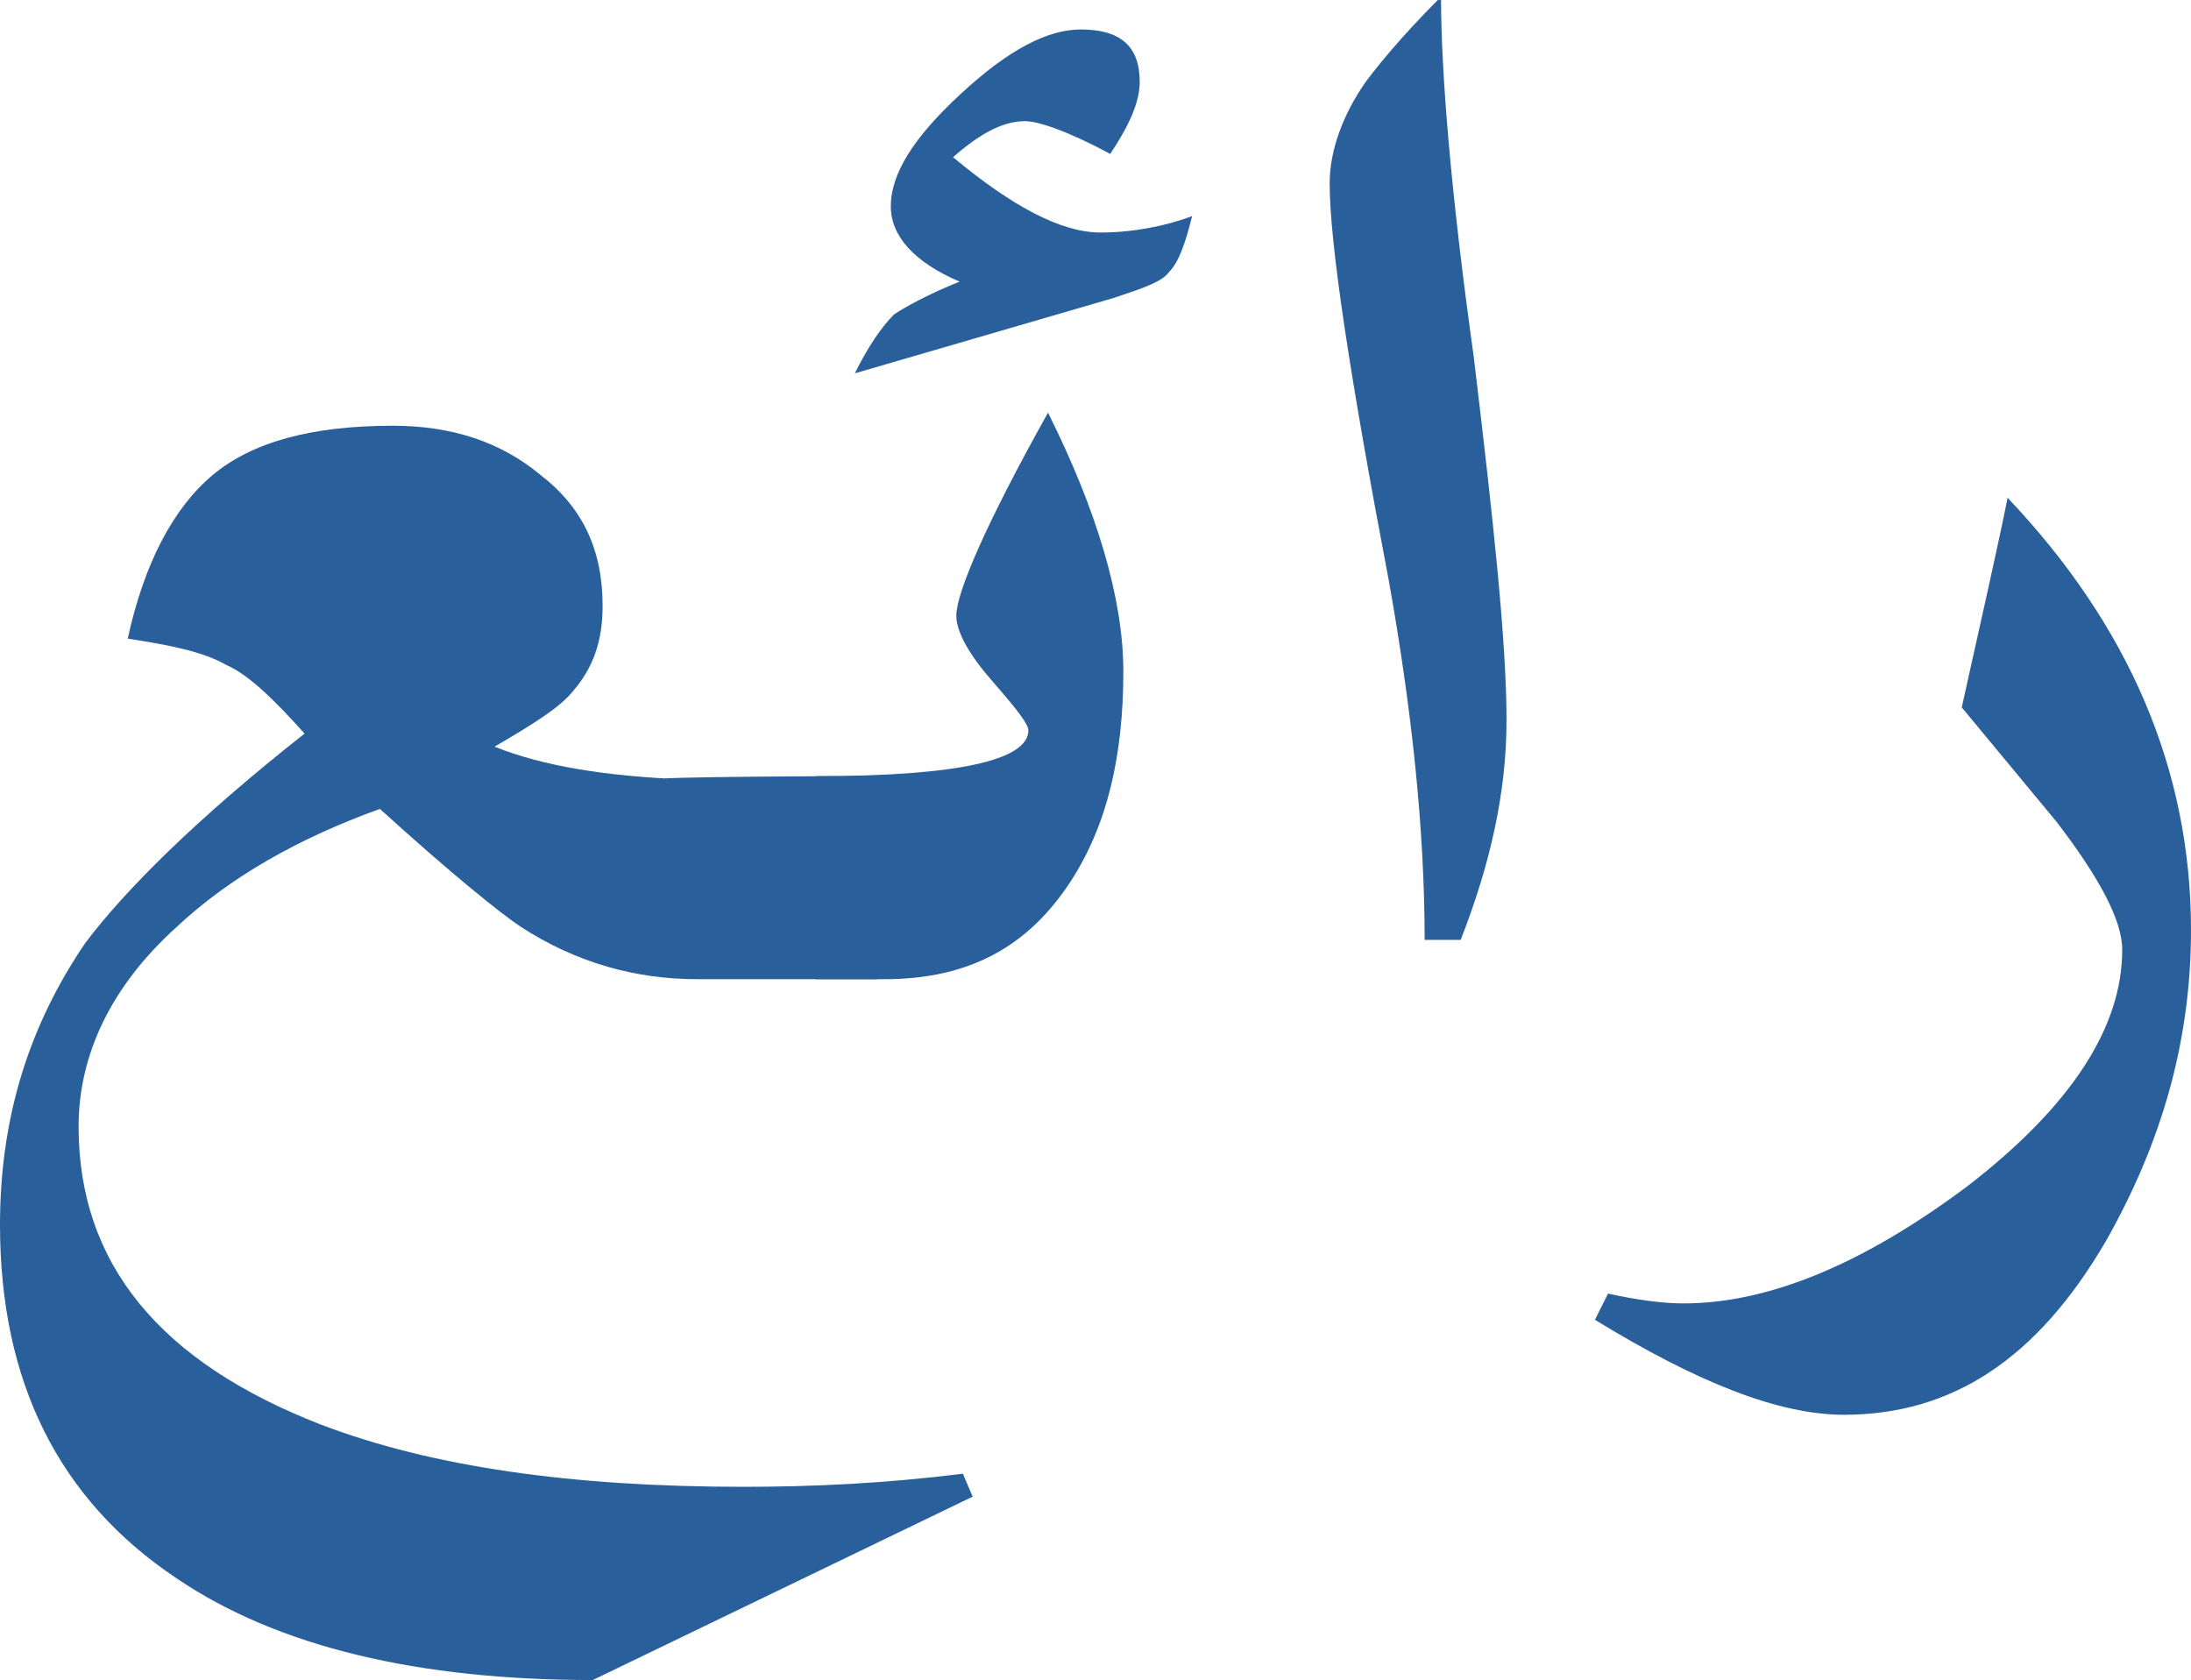 <?xml version="1.0" encoding="utf-8"?>
<!-- Generator: Adobe Illustrator 21.0.0, SVG Export Plug-In . SVG Version: 6.00 Build 0)  -->
<svg version="1.1" id="Layer_1" xmlns="http://www.w3.org/2000/svg" xmlns:xlink="http://www.w3.org/1999/xlink" x="0px" y="0px"
	 viewBox="0 0 66.9 51.3" style="enable-background:new 0 0 66.9 51.3;" xml:space="preserve">
<style type="text/css">
	.st0{fill:#29609C;}
</style>
<g>
	<path class="st0" d="M29.7,45.7l-11.6,5.6c-5.3,0-9.6-1-12.7-3.1C1.8,45.8,0,42.2,0,37.4c0-3.3,0.9-6.1,2.6-8.6
		c1.2-1.6,3.4-3.8,6.7-6.4c-0.9-1-1.7-1.8-2.4-2.1c-0.7-0.4-1.7-0.6-3-0.8c0.5-2.3,1.4-4,2.6-5c1.2-1,3-1.5,5.5-1.5
		c1.8,0,3.3,0.5,4.5,1.5c1.3,1,1.9,2.3,1.9,4c0,1.1-0.3,1.9-0.9,2.6c-0.4,0.5-1.2,1-2.4,1.7c1.5,0.6,3.4,0.9,5.8,1
		c-2.1,0-0.1-0.1,5.9-0.1v6.2h-5.5c-1.9,0-3.7-0.5-5.4-1.6c-0.6-0.4-2.1-1.6-4.3-3.6c-2.5,0.9-4.6,2.1-6.2,3.6c-2,1.8-3,3.9-3,6.1
		c0,4.2,2.5,7.2,7.4,9.1c3.4,1.3,7.7,1.9,12.9,1.9c2.1,0,4.3-0.1,6.7-0.4L29.7,45.7z"/>
	<path class="st0" d="M34.3,20.5c0,2.6-0.5,4.7-1.6,6.4c-1.3,2-3.1,3-5.7,3h-2.1v-6.2c4.4,0,6.5-0.5,6.5-1.4c0-0.2-0.4-0.7-1.1-1.5
		c-0.7-0.8-1.1-1.5-1.1-2c0-0.7,0.9-2.8,2.8-6.2C33.5,15.6,34.3,18.3,34.3,20.5z M36.4,6.6C36.2,7.4,36,8,35.7,8.3
		c-0.2,0.3-0.8,0.5-1.7,0.8l-7.9,2.3c0.4-0.8,0.8-1.4,1.2-1.8c0.3-0.2,1-0.6,2-1c-1.4-0.6-2.1-1.4-2.1-2.3c0-1,0.7-2.1,2.1-3.4
		C30.8,1.5,32,0.9,33,0.9c1.2,0,1.8,0.5,1.8,1.6c0,0.6-0.3,1.3-0.9,2.2c-1.3-0.7-2.2-1-2.6-1c-0.7,0-1.4,0.4-2.2,1.1
		c1.8,1.5,3.3,2.3,4.5,2.3C34.6,7.1,35.6,6.9,36.4,6.6z"/>
	<path class="st0" d="M46,22c0,2.2-0.5,4.4-1.4,6.7h-1.1c0-3.4-0.4-7.1-1.1-11c-1.2-6.3-1.8-10.3-1.8-12.1c0-1,0.4-2.1,1.1-3.1
		c0.3-0.4,1-1.3,2.3-2.6c0,2.3,0.3,6,1,11C45.6,15.9,46,19.6,46,22z"/>
	<path class="st0" d="M66.9,28.4c0,3.4-0.9,6.5-2.6,9.5c-2.1,3.6-4.7,5.3-8,5.3c-2,0-4.5-1-7.6-2.9l0.4-0.8c0.9,0.2,1.7,0.3,2.3,0.3
		c2.6,0,5.5-1.2,8.7-3.6c3.1-2.4,4.7-4.8,4.7-7.2c0-0.9-0.7-2.2-2-3.9c-1-1.2-1.9-2.3-2.9-3.5c0.6-2.7,1.1-4.9,1.4-6.4
		C65,19.1,66.9,23.5,66.9,28.4z"/>
</g>
</svg>
